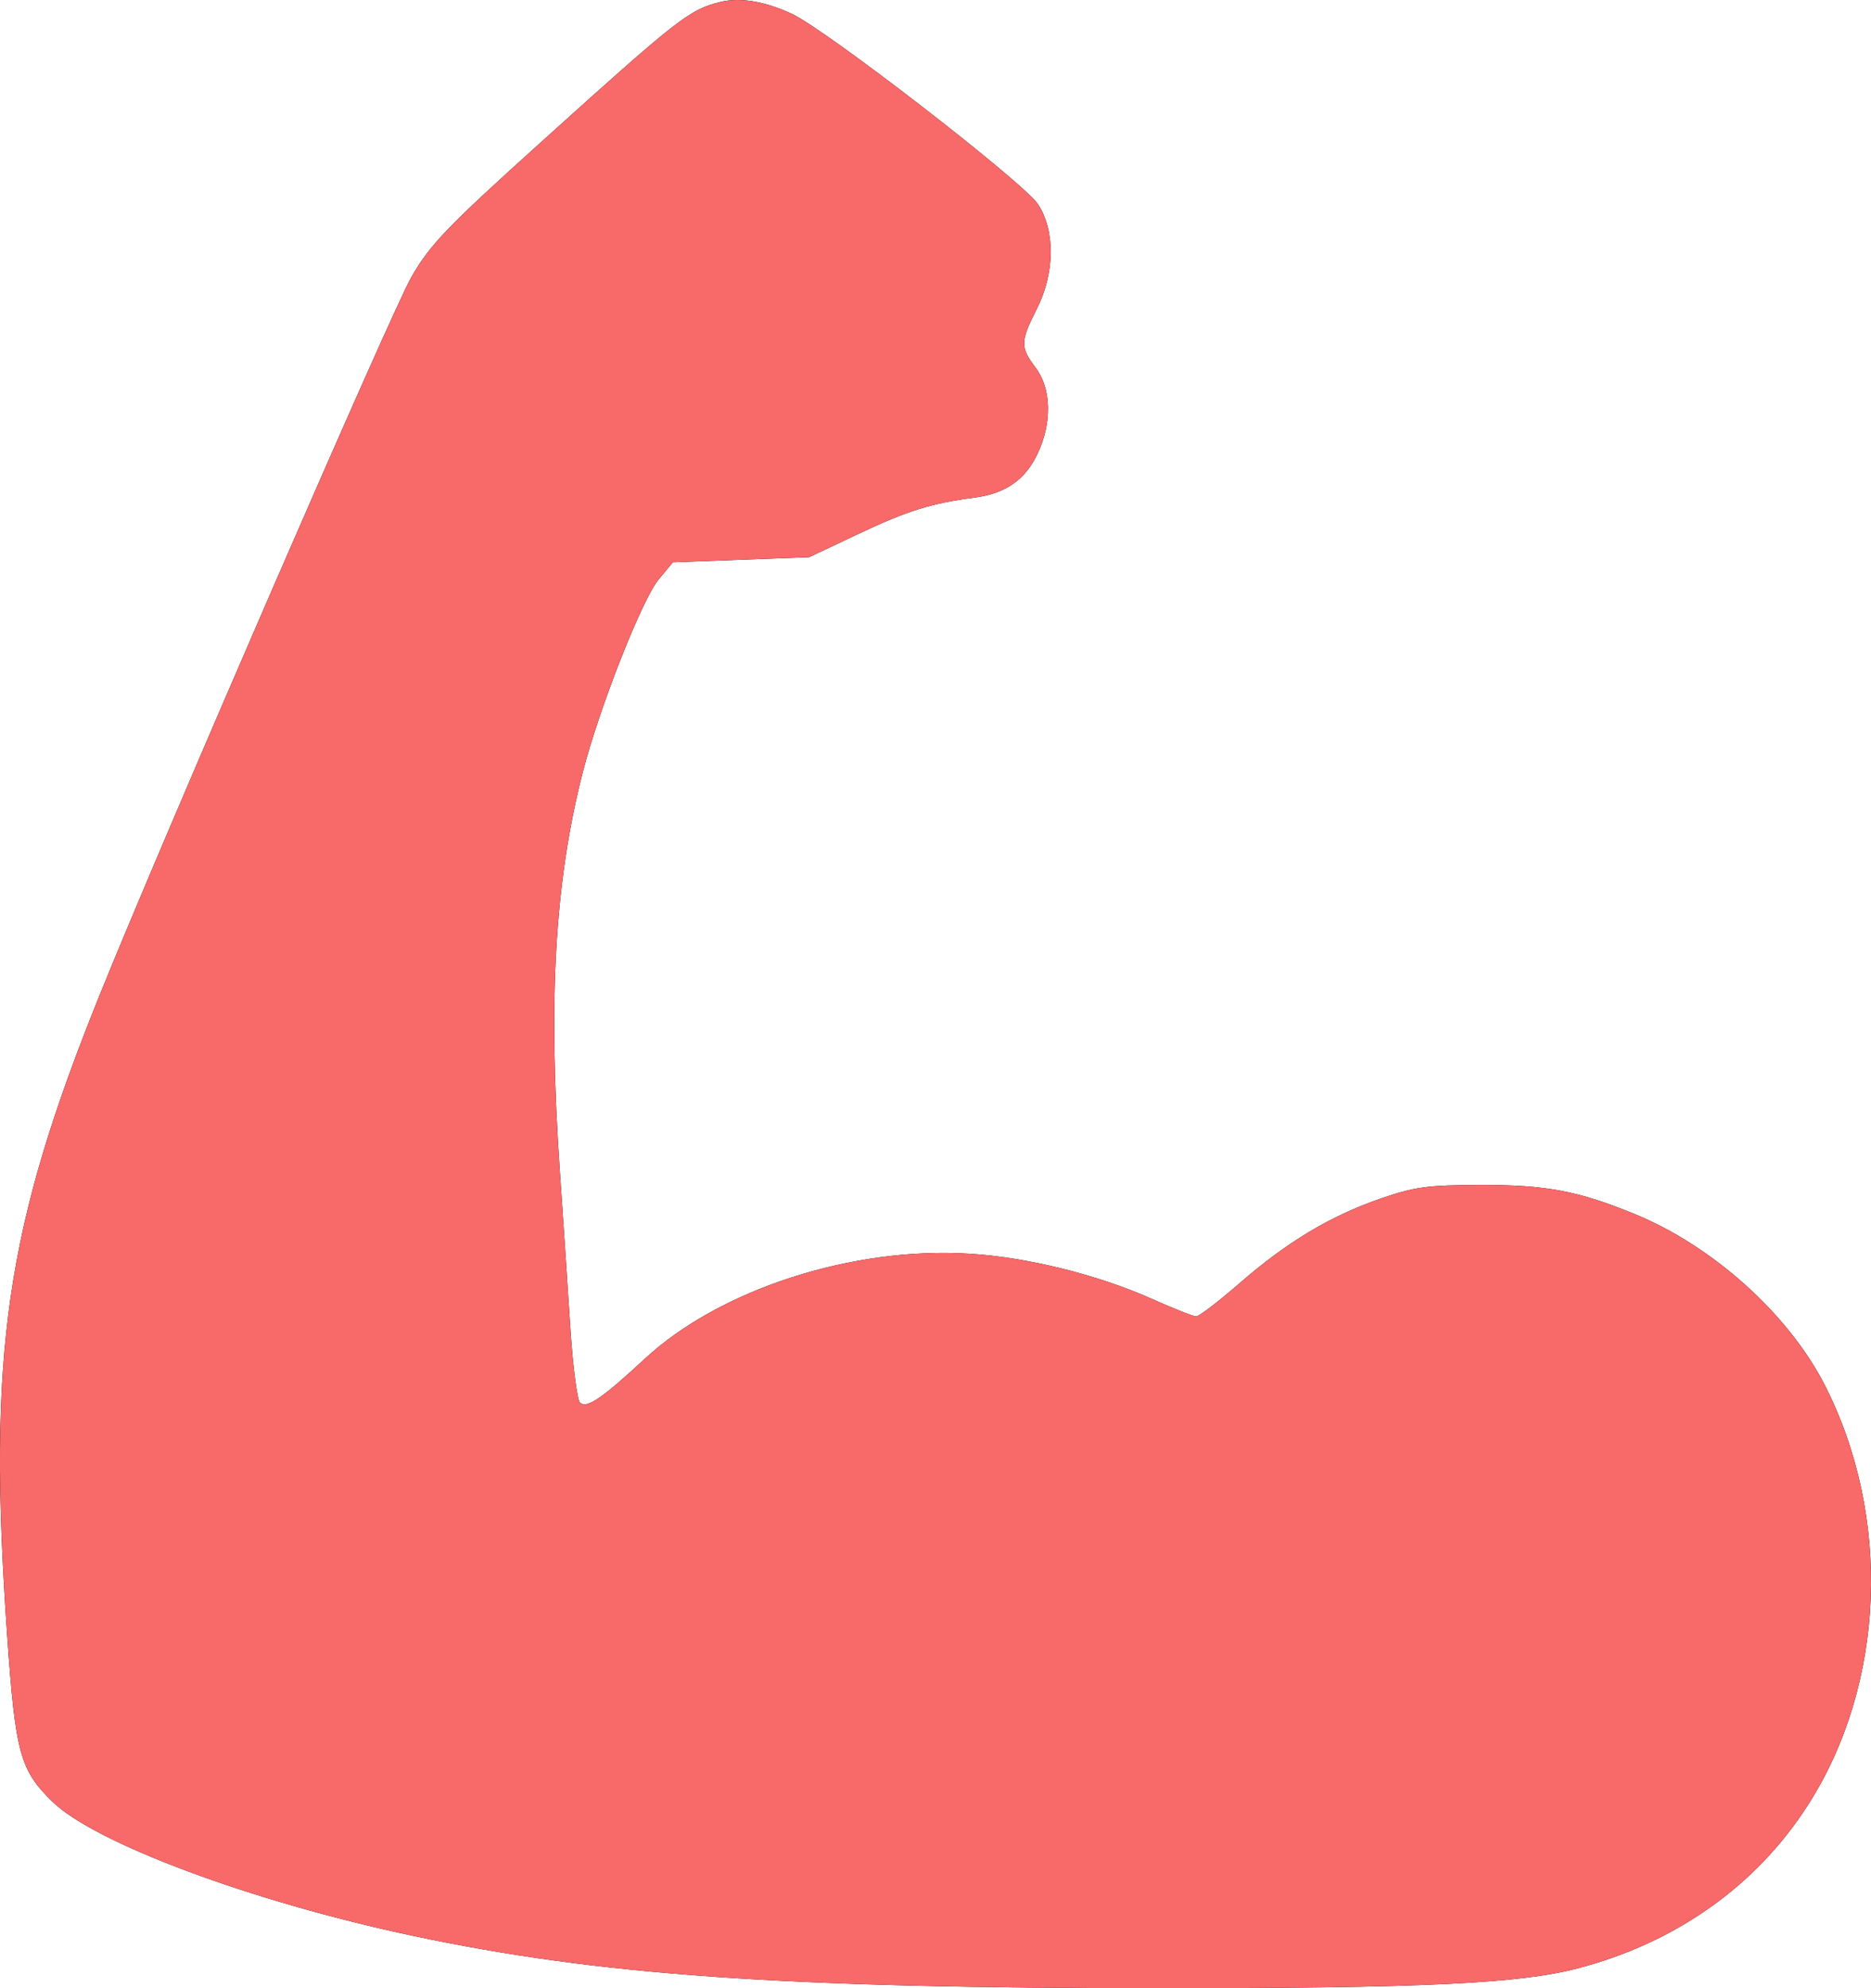 <svg width="16" height="17" viewBox="0 0 16 17" fill="none" xmlns="http://www.w3.org/2000/svg">
    <path fill-rule="evenodd" clip-rule="evenodd"
        d="M6.163 0.016C5.895 0.082 5.805 0.152 4.625 1.217C3.822 1.941 3.677 2.092 3.518 2.369C3.35 2.662 1.408 7.134 0.86 8.489C0.046 10.5 -0.109 11.569 0.062 13.995C0.132 14.988 0.171 15.133 0.445 15.402C0.808 15.759 2.151 16.259 3.53 16.552C5.128 16.891 6.692 17 9.95 17C12.162 17 12.988 16.961 13.485 16.832C14.328 16.614 15.02 16.124 15.462 15.432C16.124 14.398 16.18 12.97 15.604 11.842C15.293 11.235 14.646 10.653 13.975 10.379C13.493 10.182 13.22 10.131 12.664 10.132C12.203 10.133 12.097 10.148 11.802 10.25C11.373 10.399 11.003 10.621 10.596 10.976C10.418 11.13 10.254 11.256 10.229 11.256C10.205 11.256 10.031 11.187 9.843 11.103C9.382 10.898 8.783 10.75 8.292 10.72C7.289 10.657 6.152 11.025 5.511 11.621C5.144 11.961 5.015 12.048 4.959 11.992C4.936 11.968 4.9 11.692 4.879 11.379C4.859 11.065 4.818 10.455 4.788 10.021C4.686 8.542 4.744 7.538 4.984 6.601C5.126 6.051 5.489 5.129 5.632 4.955L5.754 4.808L6.337 4.786L6.92 4.764L7.341 4.565C7.759 4.367 7.965 4.303 8.332 4.255C8.596 4.221 8.766 4.104 8.871 3.883C8.998 3.618 8.992 3.324 8.856 3.144C8.724 2.968 8.725 2.92 8.864 2.646C9.021 2.339 9.026 1.975 8.877 1.747C8.756 1.562 7.07 0.258 6.773 0.119C6.542 0.011 6.33 -0.024 6.163 0.016Z"
        fill="black" />
    <path fill-rule="evenodd" clip-rule="evenodd"
        d="M6.163 0.016C5.895 0.082 5.805 0.152 4.625 1.217C3.822 1.941 3.677 2.092 3.518 2.369C3.35 2.662 1.408 7.134 0.86 8.489C0.046 10.5 -0.109 11.569 0.062 13.995C0.132 14.988 0.171 15.133 0.445 15.402C0.808 15.759 2.151 16.259 3.53 16.552C5.128 16.891 6.692 17 9.95 17C12.162 17 12.988 16.961 13.485 16.832C14.328 16.614 15.02 16.124 15.462 15.432C16.124 14.398 16.18 12.97 15.604 11.842C15.293 11.235 14.646 10.653 13.975 10.379C13.493 10.182 13.22 10.131 12.664 10.132C12.203 10.133 12.097 10.148 11.802 10.25C11.373 10.399 11.003 10.621 10.596 10.976C10.418 11.13 10.254 11.256 10.229 11.256C10.205 11.256 10.031 11.187 9.843 11.103C9.382 10.898 8.783 10.75 8.292 10.72C7.289 10.657 6.152 11.025 5.511 11.621C5.144 11.961 5.015 12.048 4.959 11.992C4.936 11.968 4.9 11.692 4.879 11.379C4.859 11.065 4.818 10.455 4.788 10.021C4.686 8.542 4.744 7.538 4.984 6.601C5.126 6.051 5.489 5.129 5.632 4.955L5.754 4.808L6.337 4.786L6.92 4.764L7.341 4.565C7.759 4.367 7.965 4.303 8.332 4.255C8.596 4.221 8.766 4.104 8.871 3.883C8.998 3.618 8.992 3.324 8.856 3.144C8.724 2.968 8.725 2.92 8.864 2.646C9.021 2.339 9.026 1.975 8.877 1.747C8.756 1.562 7.07 0.258 6.773 0.119C6.542 0.011 6.33 -0.024 6.163 0.016Z"
        fill="#F86969" />
</svg>
    